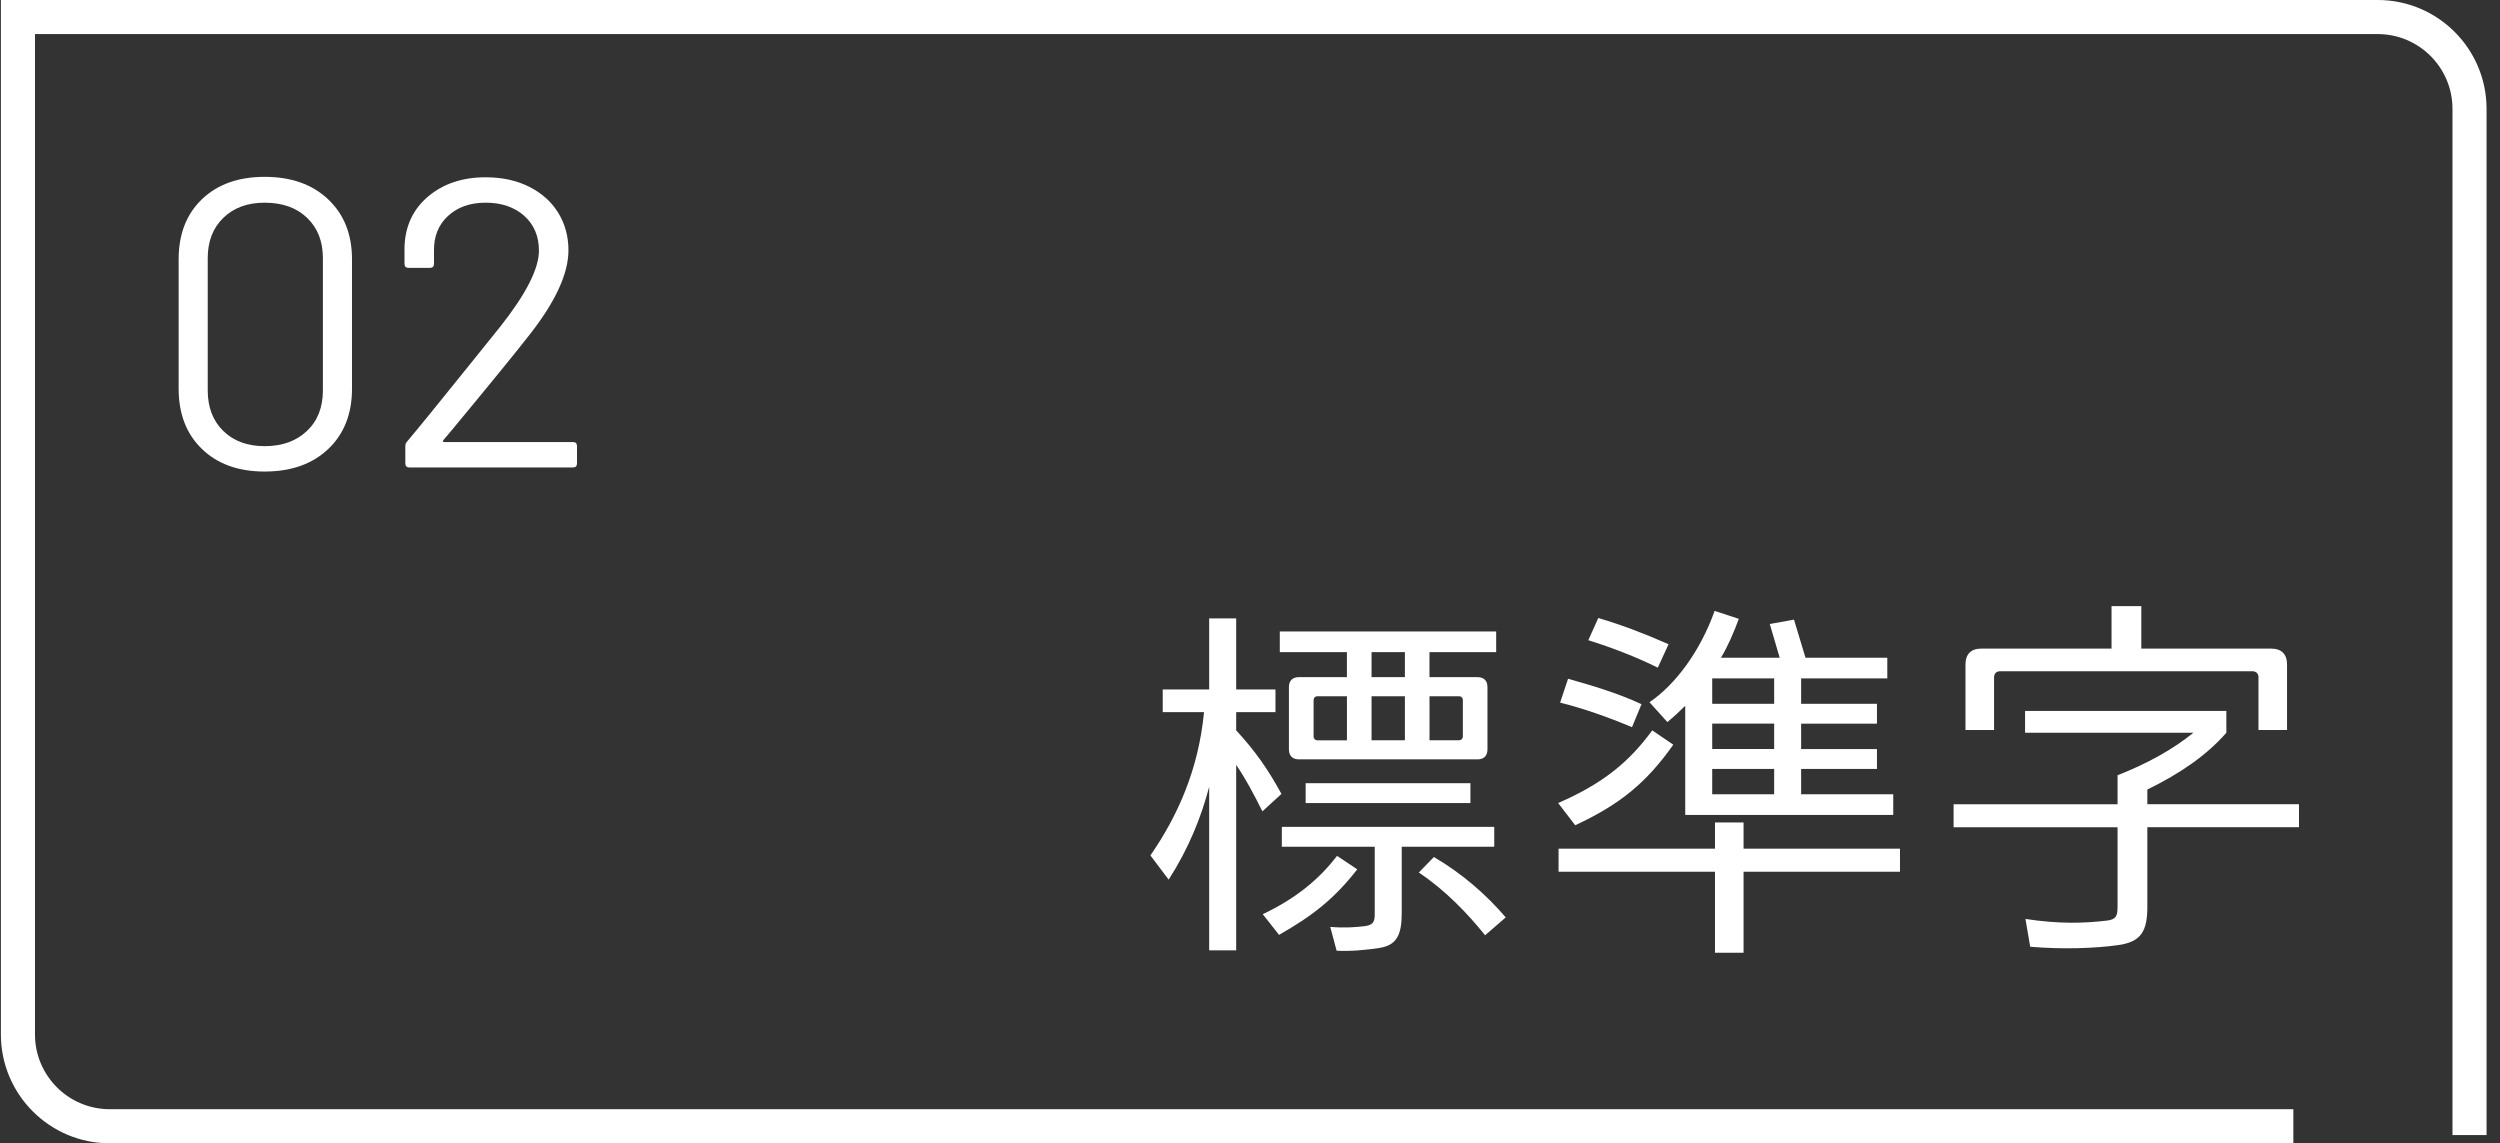 <svg width="164" height="75" viewBox="0 0 164 75" fill="none" xmlns="http://www.w3.org/2000/svg">
<rect x="0" y="0" width="164" height="75" fill="#333333" stroke="none"/>
<path d="M93.776 48.563V45.673H95.704C95.86 45.673 95.963 45.778 95.963 45.932V48.302C95.963 48.459 95.859 48.562 95.704 48.562H93.776V48.563ZM89.974 44.422V42.782H92.161V44.422H89.974ZM89.974 48.563V45.673H92.161V48.563H89.974ZM97.422 61.353L98.777 60.18C97.501 58.696 95.938 57.315 94.063 56.221L93.073 57.237C94.792 58.383 96.251 59.893 97.422 61.353ZM82.837 59.972L83.905 61.327C86.146 60.051 87.525 58.957 89.037 57.029L87.709 56.144C86.536 57.679 85.025 58.93 82.837 59.972ZM76.275 46.715H78.984C78.619 50.543 77.212 53.59 75.467 56.116L76.665 57.705C77.967 55.674 78.801 53.616 79.322 51.611V62.342H81.094V50.178C81.718 51.09 82.213 52.027 82.813 53.225L84.063 52.08C83.152 50.414 82.318 49.241 81.094 47.913V46.715H83.671V45.231H81.094V40.569H79.322V45.231H76.275V46.715ZM86.172 48.304V45.934C86.172 45.778 86.277 45.674 86.431 45.674H88.359V48.565H86.431C86.275 48.563 86.172 48.46 86.172 48.304ZM85.207 49.814H96.927C97.343 49.814 97.578 49.58 97.578 49.162V45.072C97.578 44.656 97.344 44.421 96.927 44.421H93.774V42.78H98.149V41.425H83.955V42.78H88.357V44.421H85.205C84.789 44.421 84.553 44.655 84.553 45.072V49.162C84.557 49.58 84.791 49.814 85.207 49.814ZM85.651 52.679H96.459V51.377H85.651V52.679ZM84.088 55.544H90.182V59.998C90.182 60.519 90.025 60.675 89.558 60.752C88.933 60.83 88.177 60.883 87.265 60.804L87.682 62.367C88.593 62.419 89.635 62.316 90.495 62.185C91.615 62.003 91.953 61.351 91.953 59.893V55.544H98.022V54.242H84.088V55.544Z" fill="white"/>
<path d="M112.321 46.168V44.502H116.385V46.168H112.321ZM112.321 49.136V47.47H116.385V49.136H112.321ZM112.321 52.106V50.44H116.385V52.106H112.321ZM102.215 52.679L103.334 54.137C106.304 52.756 108.022 51.324 109.767 48.851L108.386 47.913C106.902 49.944 105.21 51.377 102.215 52.679ZM108.753 43.798L109.456 42.261C107.867 41.558 106.357 40.985 104.846 40.541L104.194 41.999C105.705 42.469 107.267 43.069 108.753 43.798ZM107.059 47.704L107.683 46.194C106.043 45.439 104.505 44.995 102.865 44.527L102.344 46.091C103.881 46.481 105.392 47.002 107.059 47.704ZM110.55 53.461H124.197V52.106H118.154V50.44H123.129V49.138H118.154V47.471H123.129V46.17H118.154V44.503H123.807V43.148H118.441L117.686 40.648L116.097 40.935L116.749 43.148H112.894C113.363 42.367 113.728 41.508 114.066 40.596L112.478 40.075C111.54 42.732 109.872 44.945 108.206 46.065L109.379 47.367C109.795 47.028 110.187 46.663 110.551 46.299V53.461H110.55ZM112.503 62.498H114.378V57.184H124.639V55.674H114.378V53.955H112.503V55.674H102.242V57.184H112.503V62.498Z" fill="white"/>
<path d="M128.156 54.268H138.912V59.502C138.912 60.127 138.782 60.311 138.235 60.388C136.697 60.57 135.11 60.622 132.869 60.283L133.182 62.106C135.292 62.288 137.428 62.211 138.938 62.001C140.475 61.793 140.866 61.064 140.866 59.475V54.266H150.814V52.756H140.866V51.793C143.053 50.725 144.773 49.526 146.049 48.068V46.636H132.844V48.068H143.887C142.611 49.11 140.917 50.073 138.912 50.856V52.758H128.156V54.268ZM128.936 43.59V47.888H130.811V44.424C130.811 44.19 130.967 44.034 131.201 44.034H147.765C147.999 44.034 148.156 44.19 148.156 44.424V47.888H150.03V43.59C150.03 42.913 149.665 42.548 148.988 42.548H140.47V39.761H138.517V42.548H129.973C129.301 42.548 128.936 42.913 128.936 43.59Z" fill="white"/>
<path d="M150.444 75H7.196C3.261 75 0.059 71.798 0.059 67.863V0H155.982C159.916 0 163.118 3.202 163.118 7.137V74.462H160.883V7.137C160.883 4.435 158.683 2.236 155.982 2.236H2.295V67.863C2.295 70.565 4.494 72.764 7.196 72.764H150.444V75Z" fill="white"/>
<path d="M13.251 29.456C12.229 28.471 11.719 27.154 11.719 25.505V17.006C11.719 15.357 12.229 14.045 13.251 13.066C14.272 12.089 15.645 11.601 17.364 11.601C19.103 11.601 20.492 12.095 21.531 13.08C22.57 14.065 23.091 15.374 23.091 17.006V25.503C23.091 27.152 22.571 28.469 21.531 29.455C20.491 30.44 19.103 30.933 17.364 30.933C15.643 30.935 14.272 30.442 13.251 29.456ZM20.133 28.273C20.833 27.611 21.182 26.724 21.182 25.611V16.927C21.182 15.833 20.836 14.954 20.147 14.292C19.457 13.628 18.529 13.296 17.364 13.296C16.234 13.296 15.33 13.628 14.649 14.292C13.968 14.956 13.627 15.835 13.627 16.927V25.611C13.627 26.722 13.968 27.609 14.649 28.273C15.33 28.937 16.236 29.269 17.364 29.269C18.511 29.267 19.435 28.935 20.133 28.273Z" fill="white"/>
<path d="M29.141 28.999H37.584C37.763 28.999 37.852 29.088 37.852 29.267V30.397C37.852 30.576 37.763 30.665 37.584 30.665H26.857C26.678 30.665 26.589 30.576 26.589 30.397V29.267C26.589 29.142 26.633 29.035 26.723 28.944C27.331 28.227 28.704 26.541 30.836 23.89L32.826 21.417C34.511 19.284 35.354 17.625 35.354 16.442C35.354 15.492 35.03 14.731 34.386 14.156C33.741 13.584 32.898 13.296 31.858 13.296C30.836 13.296 30.011 13.589 29.385 14.17C28.757 14.753 28.453 15.518 28.47 16.469V17.303C28.47 17.482 28.381 17.572 28.202 17.572H26.803C26.625 17.572 26.535 17.482 26.535 17.303V16.229C26.571 14.848 27.087 13.737 28.081 12.894C29.077 12.051 30.336 11.63 31.859 11.63C32.934 11.63 33.885 11.836 34.709 12.249C35.533 12.662 36.171 13.231 36.618 13.957C37.065 14.682 37.29 15.503 37.29 16.418C37.29 17.941 36.447 19.778 34.762 21.929C33.883 23.059 32.19 25.138 29.68 28.166L29.089 28.866C29.032 28.954 29.051 28.999 29.141 28.999Z" fill="white"/>
</svg>
